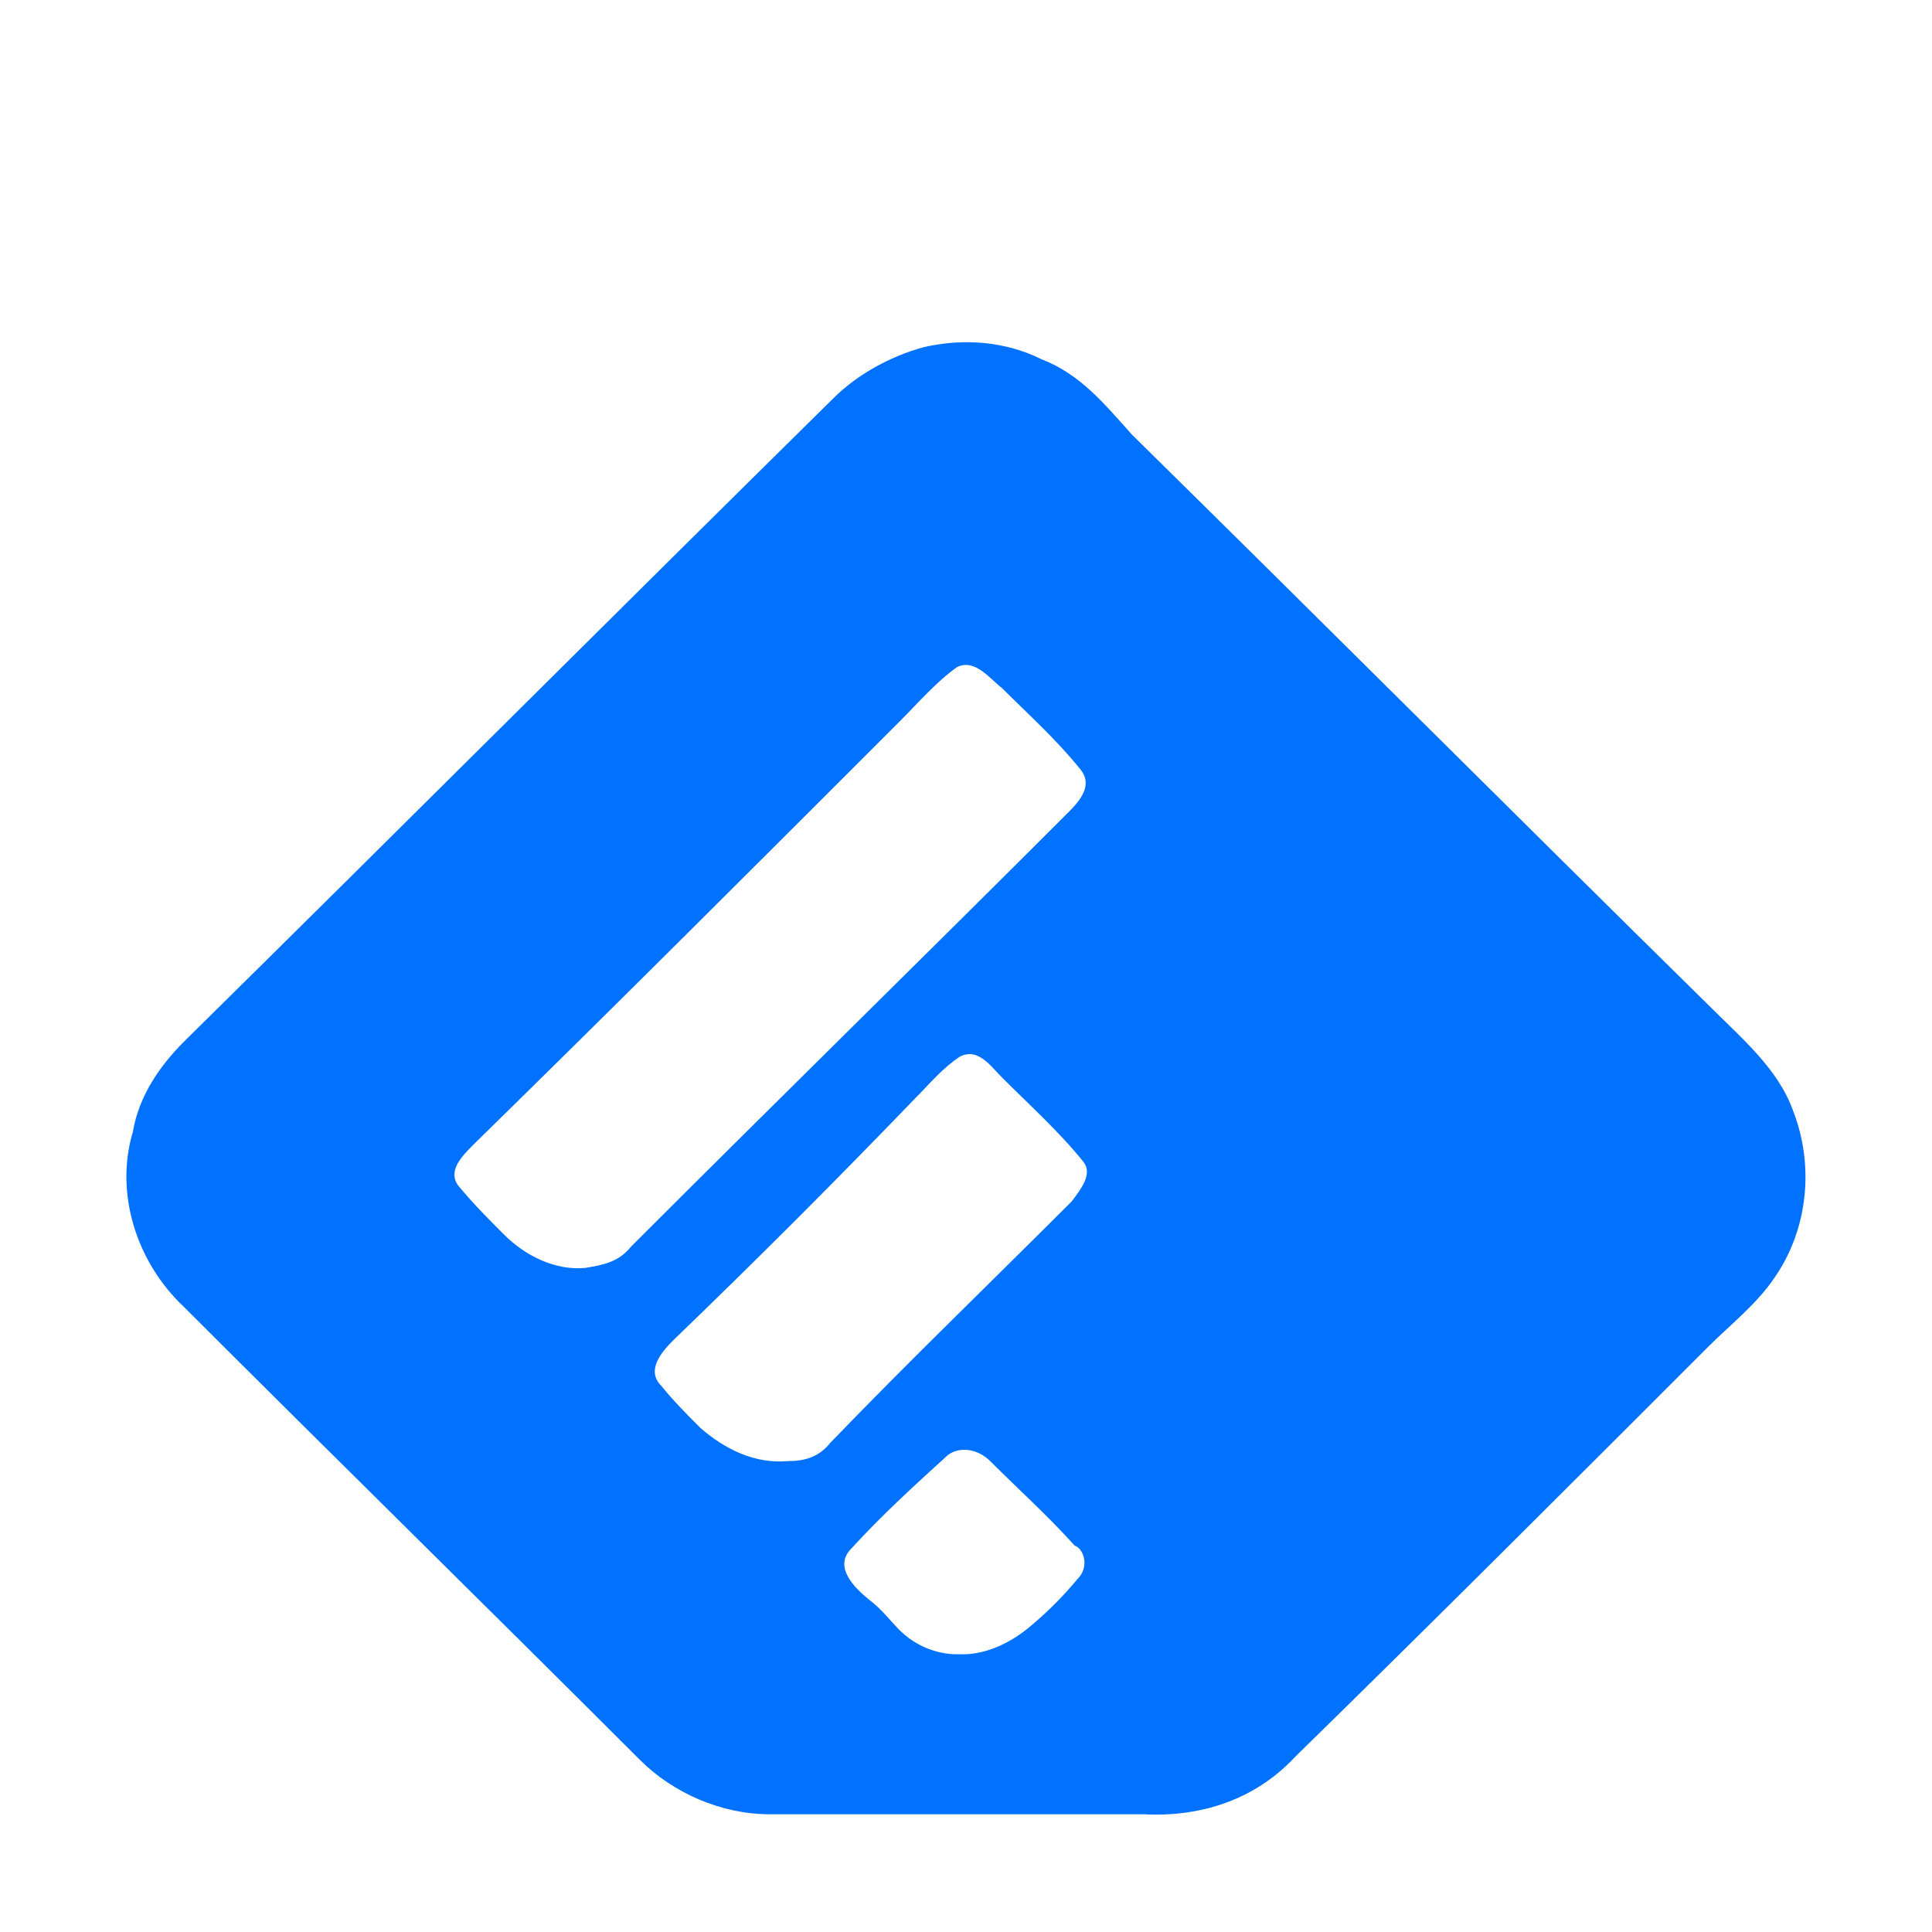 <?xml version="1.0" ?><svg style="enable-background:new 0 0 64 64;" version="1.1" viewBox="0 0 64 64" xml:space="preserve" xmlns="http://www.w3.org/2000/svg" xmlns:xlink="http://www.w3.org/1999/xlink"><style type="text/css">
	.st0{fill:#0072FF;}
</style><g id="GUIDES_64"/><g id="Layer_3"/><g id="Layer_2"><path class="st0" d="M34.5,11.9c-1.2-0.6-2.6-0.7-3.9-0.4c-1.1,0.3-2.2,0.9-3,1.7c-7.2,7.1-14.3,14.2-21.5,21.3   c-0.8,0.8-1.5,1.8-1.7,3c-0.6,2,0.1,4.3,1.7,5.8c5,5,10.1,10,15.1,15c1.1,1.1,2.7,1.8,4.3,1.8c4.1,0,8.3,0,12.4,0   c1.9,0.1,3.7-0.5,5-1.9c4.6-4.5,9.1-9,13.7-13.6c0.7-0.7,1.6-1.4,2.2-2.3c1.1-1.6,1.3-3.7,0.6-5.5c-0.5-1.4-1.7-2.4-2.8-3.5   c-6.4-6.3-12.7-12.6-19.1-18.9C36.6,13.4,35.8,12.4,34.5,11.9z M20.9,41.3c-0.4,0.5-0.9,0.6-1.5,0.7c-1,0.1-2-0.4-2.7-1.1   c-0.5-0.5-1-1-1.5-1.6c-0.4-0.5,0.1-1,0.5-1.4c4.7-4.6,9.4-9.3,14.1-14c0.6-0.6,1.2-1.3,1.9-1.8c0.6-0.3,1.1,0.4,1.5,0.7   c0.9,0.9,1.8,1.7,2.6,2.7c0.4,0.5,0,1-0.4,1.4C30.6,31.7,25.7,36.5,20.9,41.3z M35.7,52.3c-0.5,0.6-1,1.1-1.6,1.6   c-0.6,0.5-1.4,0.9-2.2,0.9c-0.1,0-0.2,0-0.2,0c-0.7,0-1.4-0.3-1.9-0.8c-0.3-0.3-0.6-0.7-1-1c-0.5-0.4-1.2-1.1-0.6-1.7   c1-1.1,2.1-2.1,3.2-3.1c0.4-0.3,1-0.2,1.4,0.2c0.9,0.9,1.9,1.8,2.8,2.8C35.9,51.3,36.1,51.9,35.7,52.3z M35.5,39.8   c-2.7,2.7-5.4,5.3-8,8c-0.4,0.5-0.9,0.6-1.4,0.6c-1.1,0.1-2.1-0.4-2.9-1.1c-0.4-0.4-0.9-0.9-1.3-1.4c-0.5-0.5,0-1.1,0.4-1.5   c2.7-2.6,5.4-5.3,8-8c0.5-0.5,0.9-1,1.5-1.4c0.6-0.3,1,0.3,1.4,0.7c0.9,0.9,1.9,1.8,2.7,2.8C36.2,38.9,35.8,39.4,35.5,39.8z"/></g></svg>